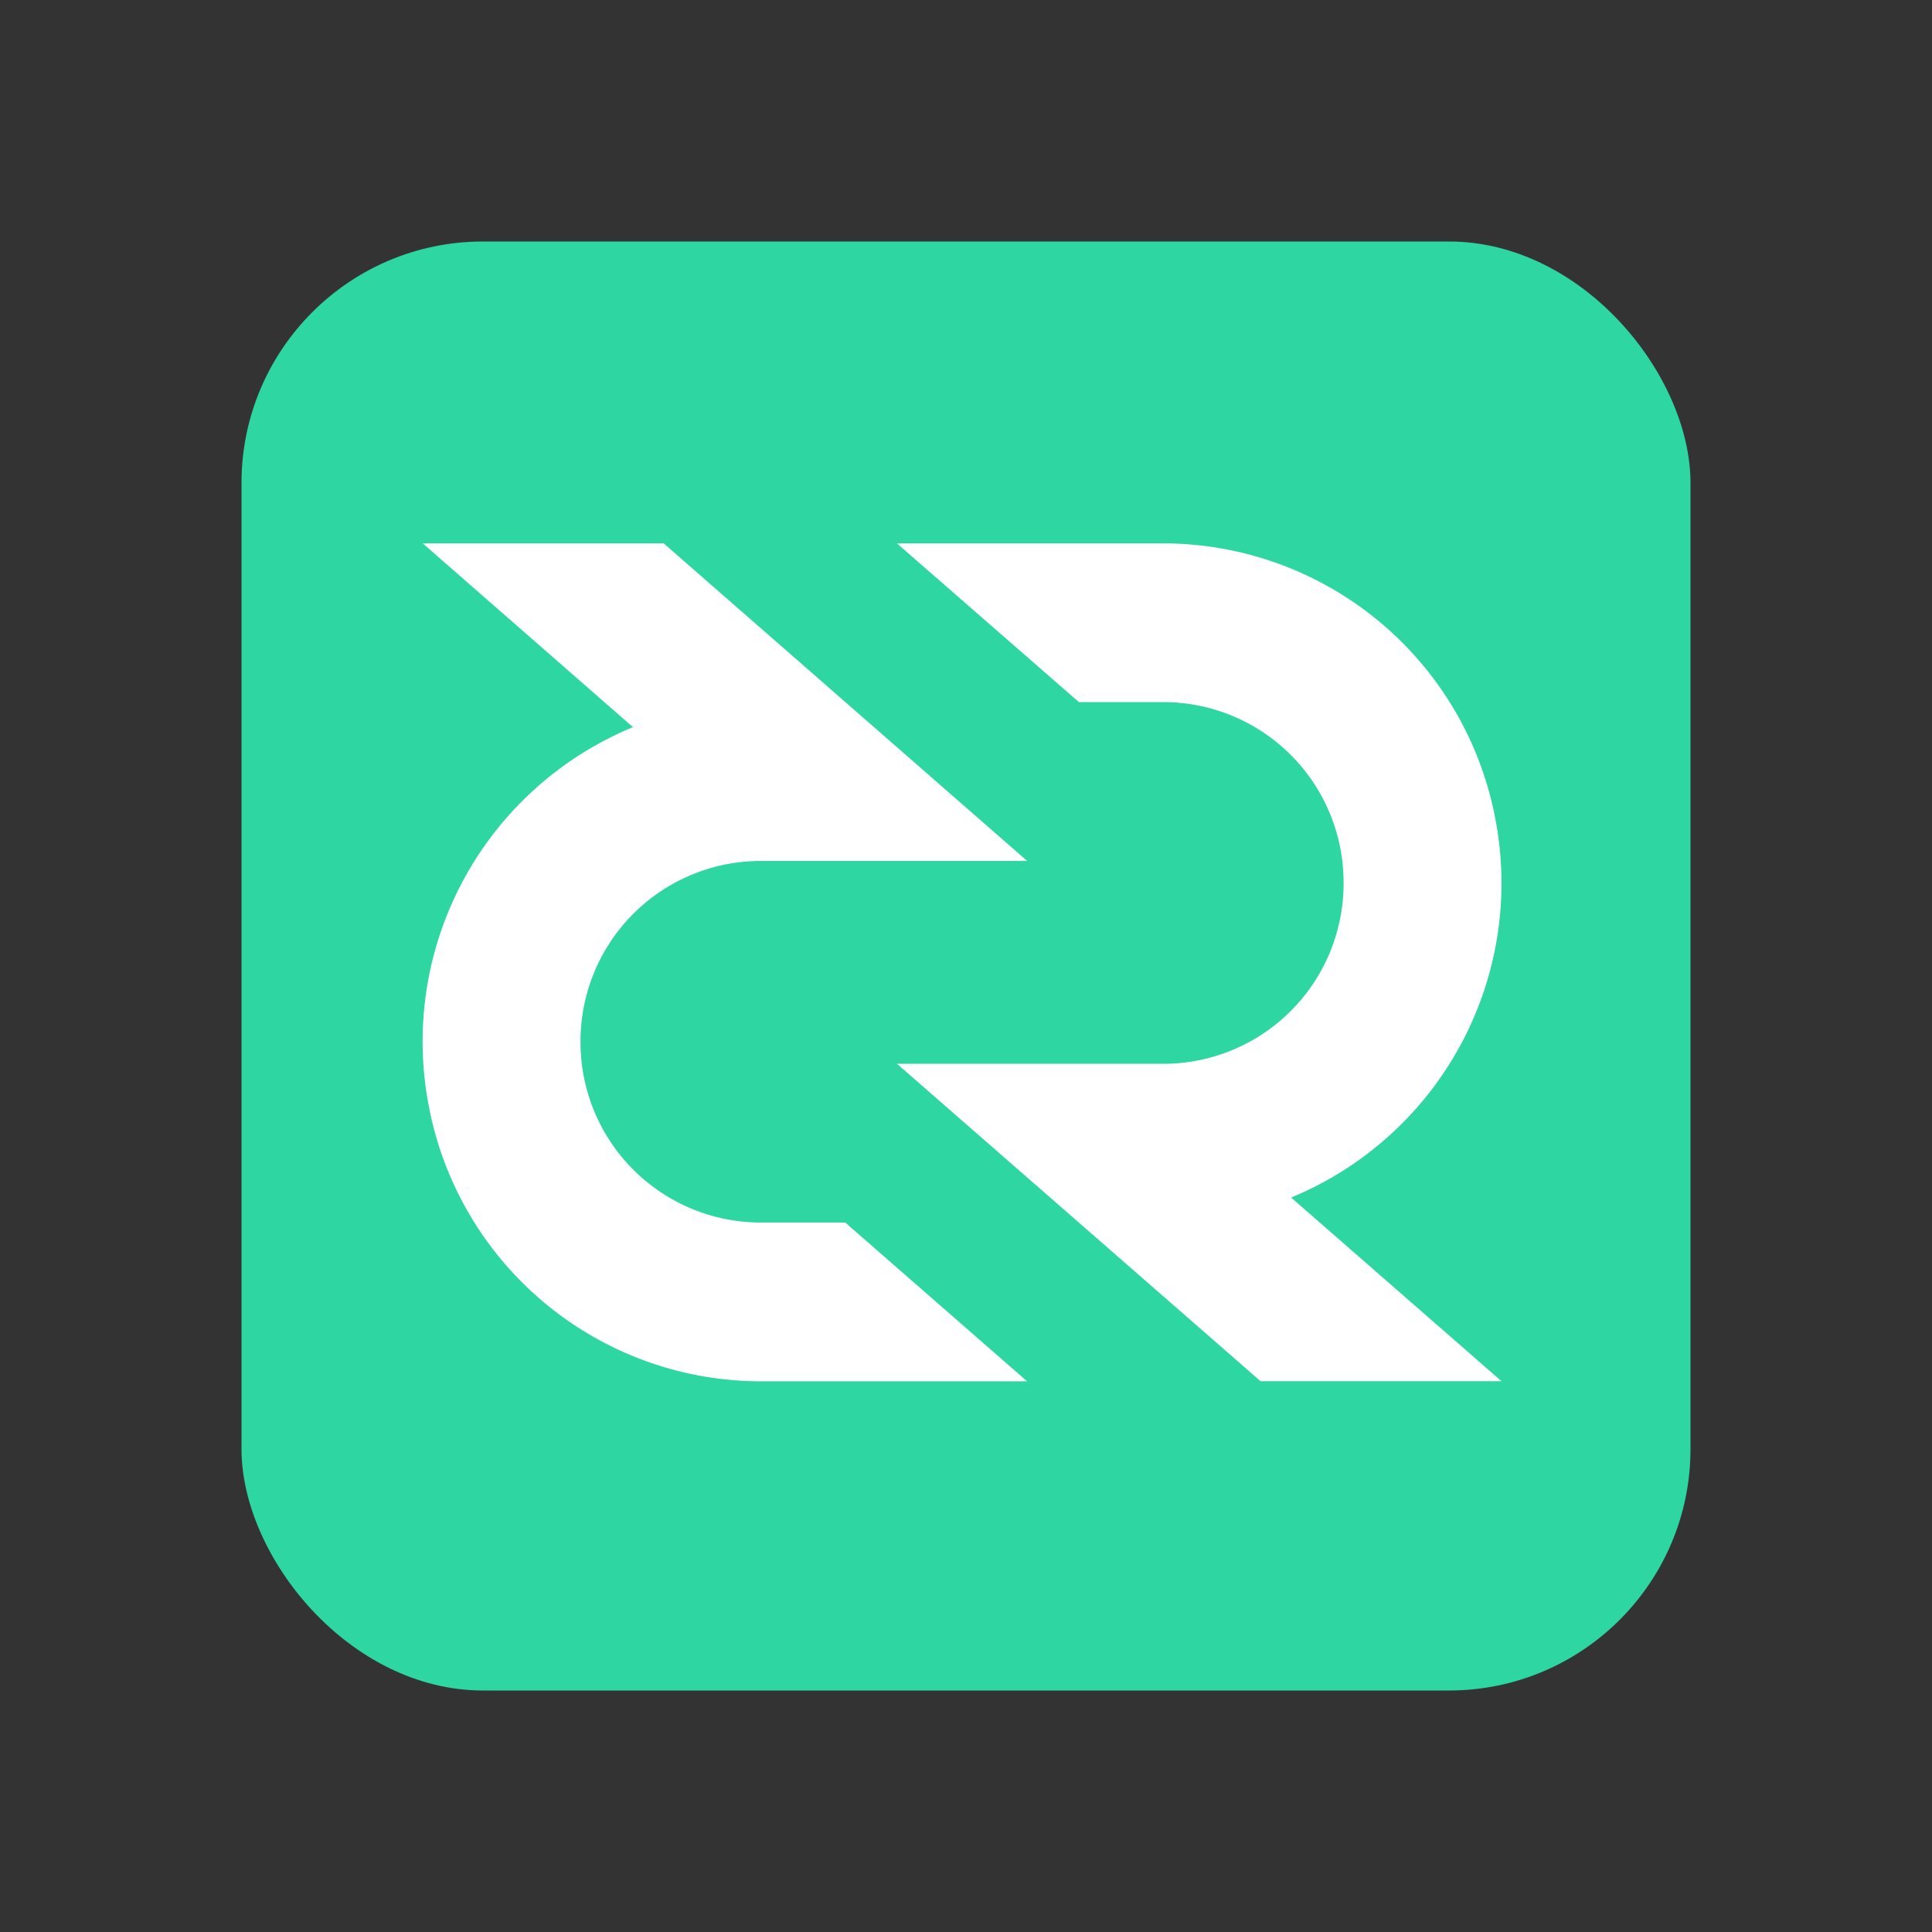 <svg xmlns="http://www.w3.org/2000/svg" width="32" height="32"><rect width="100%" height="100%" fill="#333333" stroke="none"/><g fill="none" fill-rule="evenodd"><rect x="4" y="4" width="24" height="24" rx="4" ry="4" fill="#2ED6A1"/><path fill="#FFF" fill-rule="nonzero" d="M14.856 17.62h4.42a2.987 2.987 0 0 0 2.978-2.996 2.987 2.987 0 0 0-2.978-2.995H17.87L14.856 9h4.42a5.602 5.602 0 0 1 5.488 4.545 5.632 5.632 0 0 1-3.379 6.29l3.485 3.042h-3.991l-6.023-5.258zm2.157-3.36h-4.42a2.987 2.987 0 0 0-2.978 2.994 2.987 2.987 0 0 0 2.978 2.995H14l3.012 2.63h-4.419a5.602 5.602 0 0 1-5.488-4.545 5.632 5.632 0 0 1 3.379-6.29L7.002 9h3.991l6.02 5.26z"/></g></svg>